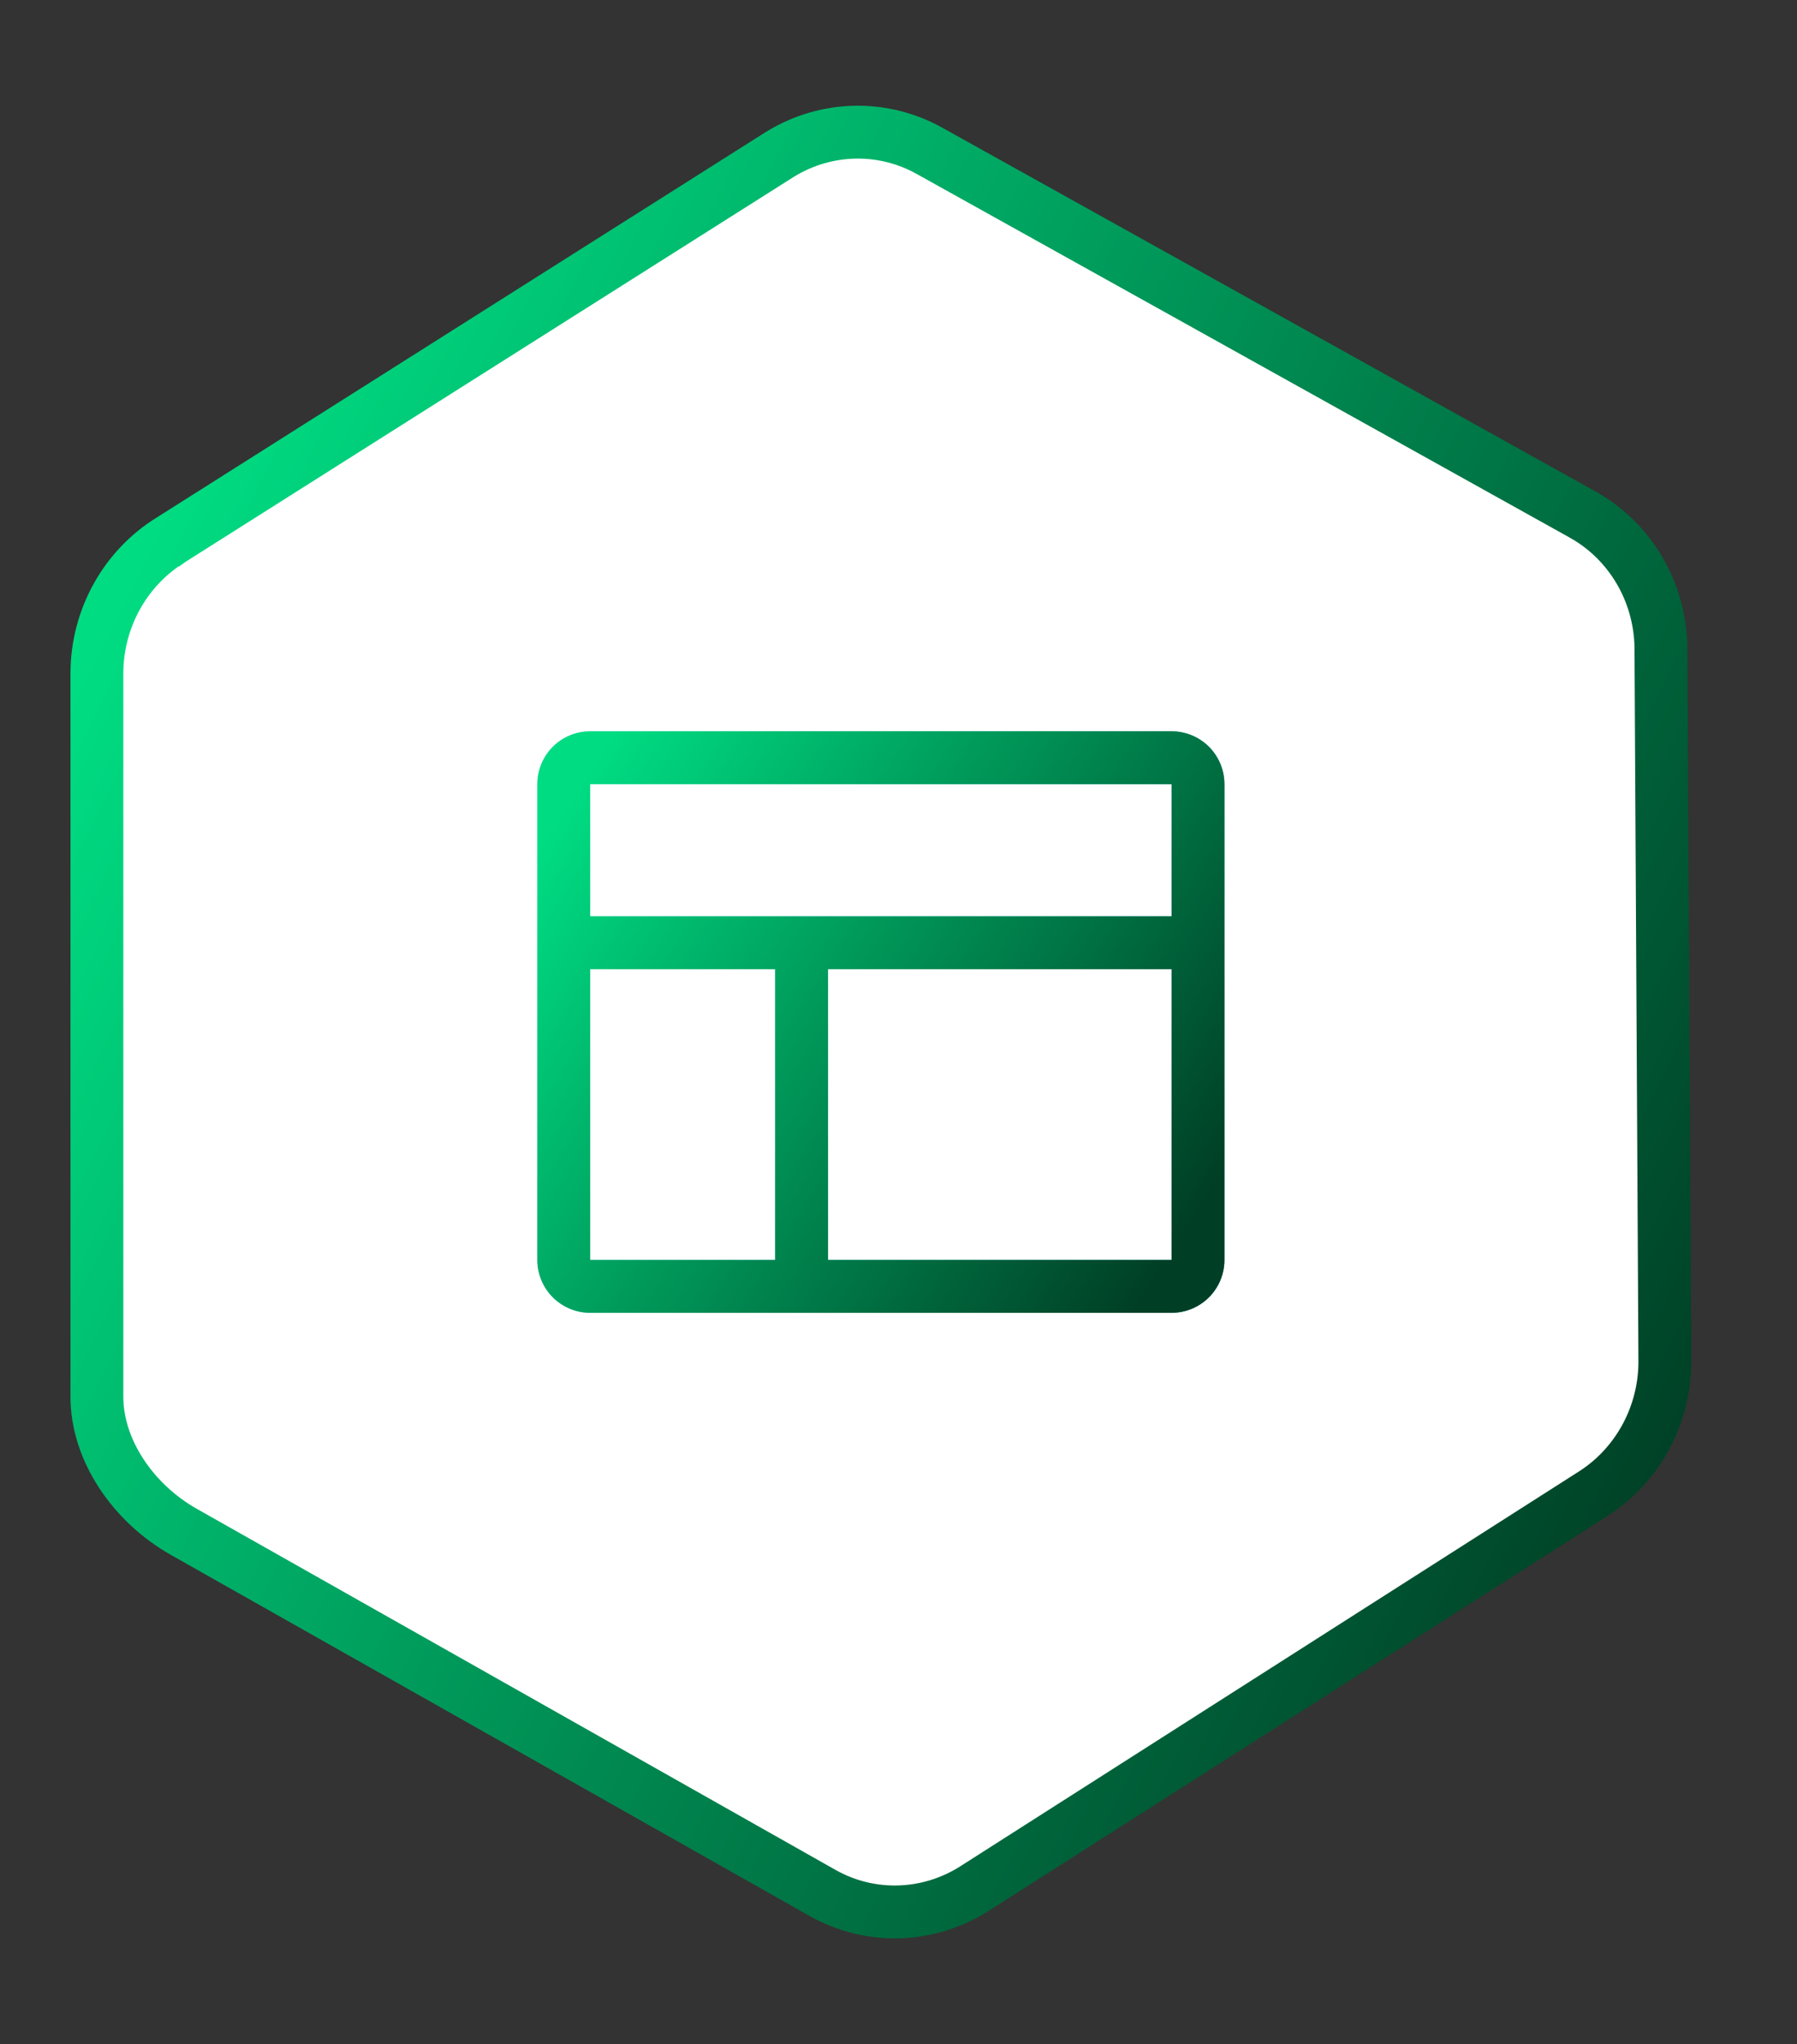 <svg width="51" height="58" viewBox="0 0 51 58" fill="none" xmlns="http://www.w3.org/2000/svg">
<rect x="0" y="0" width="51" height="58" fill="#333333" stroke="none"/>
<g clip-path="url(#clip0_1958_63236)">
<path d="M4.841 15.323L4.842 15.323L4.849 15.318L22.136 4.379C23.447 3.572 25.071 3.54 26.401 4.292L26.405 4.294L44.94 14.613C44.941 14.614 44.941 14.614 44.942 14.615C46.264 15.363 47.105 16.779 47.138 18.345L47.249 38.529H47.249L47.249 38.54C47.28 40.103 46.503 41.562 45.213 42.385L27.662 53.584C26.342 54.426 24.689 54.472 23.339 53.708L5.215 43.464C3.79 42.659 2.74 41.151 2.75 39.607H2.75V39.602L2.75 19.083C2.75 19.082 2.75 19.082 2.75 19.081C2.761 17.538 3.558 16.115 4.841 15.323Z" fill="white" stroke="url(#paint0_linear_1958_63236)" stroke-width="1.5"/>
<path d="M33.25 20.75H16.75C16.352 20.75 15.971 20.908 15.689 21.189C15.408 21.471 15.25 21.852 15.25 22.25V35.75C15.25 36.148 15.408 36.529 15.689 36.811C15.971 37.092 16.352 37.25 16.75 37.25H33.25C33.648 37.25 34.029 37.092 34.311 36.811C34.592 36.529 34.75 36.148 34.75 35.75V22.25C34.75 21.852 34.592 21.471 34.311 21.189C34.029 20.908 33.648 20.75 33.25 20.75ZM16.75 22.25H33.25V26H16.75V22.25ZM16.75 27.5H22V35.75H16.75V27.5ZM33.25 35.75H23.5V27.5H33.25V35.75Z" fill="url(#paint1_linear_1958_63236)"/>
<path d="M33.25 20.75H16.75C16.352 20.75 15.971 20.908 15.689 21.189C15.408 21.471 15.25 21.852 15.25 22.25V35.75C15.25 36.148 15.408 36.529 15.689 36.811C15.971 37.092 16.352 37.25 16.75 37.25H33.25C33.648 37.25 34.029 37.092 34.311 36.811C34.592 36.529 34.75 36.148 34.75 35.75V22.25C34.75 21.852 34.592 21.471 34.311 21.189C34.029 20.908 33.648 20.75 33.25 20.75ZM16.75 22.25H33.25V26H16.75V22.25ZM16.75 27.5H22V35.75H16.75V27.5ZM33.25 35.75H23.5V27.5H33.25V35.75Z" fill="url(#paint2_linear_1958_63236)"/>
</g>
<defs>
<linearGradient id="paint0_linear_1958_63236" x1="2.451" y1="18.948" x2="48.174" y2="41.368" gradientUnits="userSpaceOnUse">
<stop stop-color="#00DC82"/>
<stop offset="1" stop-color="#003F25"/>
</linearGradient>
<linearGradient id="paint1_linear_1958_63236" x1="15.196" y1="24.276" x2="33.156" y2="35.695" gradientUnits="userSpaceOnUse">
<stop stop-color="#8DEAFF"/>
<stop offset="1" stop-color="#008AA9"/>
</linearGradient>
<linearGradient id="paint2_linear_1958_63236" x1="15.196" y1="24.276" x2="33.156" y2="35.695" gradientUnits="userSpaceOnUse">
<stop stop-color="#00DC82"/>
<stop offset="1" stop-color="#003F25"/>
</linearGradient>
<clipPath id="clip0_1958_63236">
<rect width="51" height="58" fill="white"/>
</clipPath>
</defs>
</svg>
